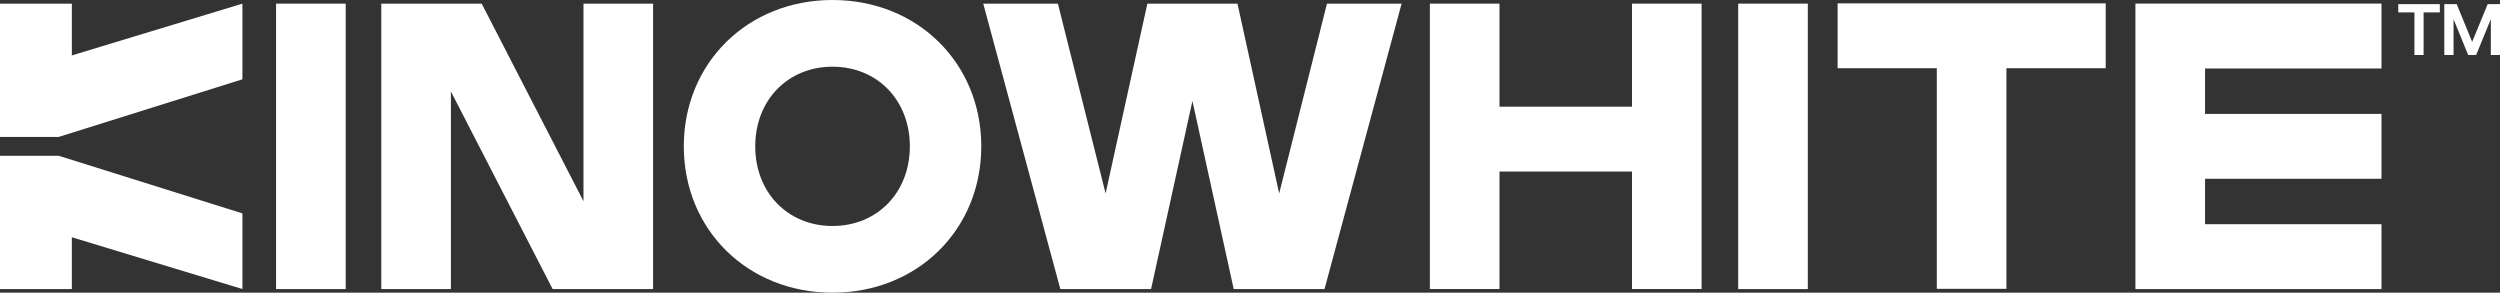 <svg width="205" height="24" viewBox="0 0 205 24" fill="none" xmlns="http://www.w3.org/2000/svg">
<rect x="0" y="0" width="205" height="24" fill="#333333" stroke="none"/>
<path d="M196.659 1.016H197.984V4.51H198.735V1.016H200.066V0.339H196.659V1.016Z" fill="white"/>
<path d="M203.99 0.339L202.717 3.432L201.449 0.339H200.433V4.51H201.191V1.575L202.39 4.51H203.044L204.248 1.569V4.51H205V0.339H203.99Z" fill="white"/>
<path d="M28.346 0.299H22.637V23.706H28.346V0.299Z" fill="white"/>
<path d="M148.24 0.299H142.532V23.706H148.24V0.299Z" fill="white"/>
<path d="M47.845 16.499L39.498 0.299H31.266V23.701H36.974V7.501L45.315 23.701H53.553V0.299H47.845V16.499Z" fill="white"/>
<path d="M68.268 0C61.315 0 56.072 5.159 56.072 12C56.072 18.841 61.315 24 68.268 24C75.221 24 80.465 18.841 80.465 12C80.465 5.159 75.221 0 68.268 0ZM68.268 18.531C64.597 18.531 61.929 15.782 61.929 12C61.929 8.218 64.597 5.469 68.268 5.469C71.94 5.469 74.608 8.218 74.608 12C74.608 15.782 71.94 18.531 68.268 18.531Z" fill="white"/>
<path d="M104.892 15.861L101.473 0.299H94.084L90.659 15.861L86.747 0.299H80.626L86.947 23.701H94.388L97.779 8.28L101.163 23.701H108.61L114.932 0.299H108.811L104.892 15.861Z" fill="white"/>
<path d="M133.823 8.749H122.958V0.299H117.249V23.701H122.958V14.066H133.823V23.701H139.531V0.299H133.823V8.749Z" fill="white"/>
<path d="M150.684 5.594H158.818V23.684H164.527V5.594H172.667V0.277H150.684V5.594Z" fill="white"/>
<path d="M195.282 5.616V0.294H175.105V23.706H195.282V18.384H180.814V14.659H195.282V9.341H180.814V5.616H195.282Z" fill="white"/>
<path d="M4.813 12.773H0V23.701H5.892V19.456L19.878 23.701V17.498L4.813 12.773Z" fill="white"/>
<path d="M4.813 11.227H0V0.299H5.892V4.544L19.878 0.299V6.502L4.813 11.227Z" fill="white"/>
</svg>
